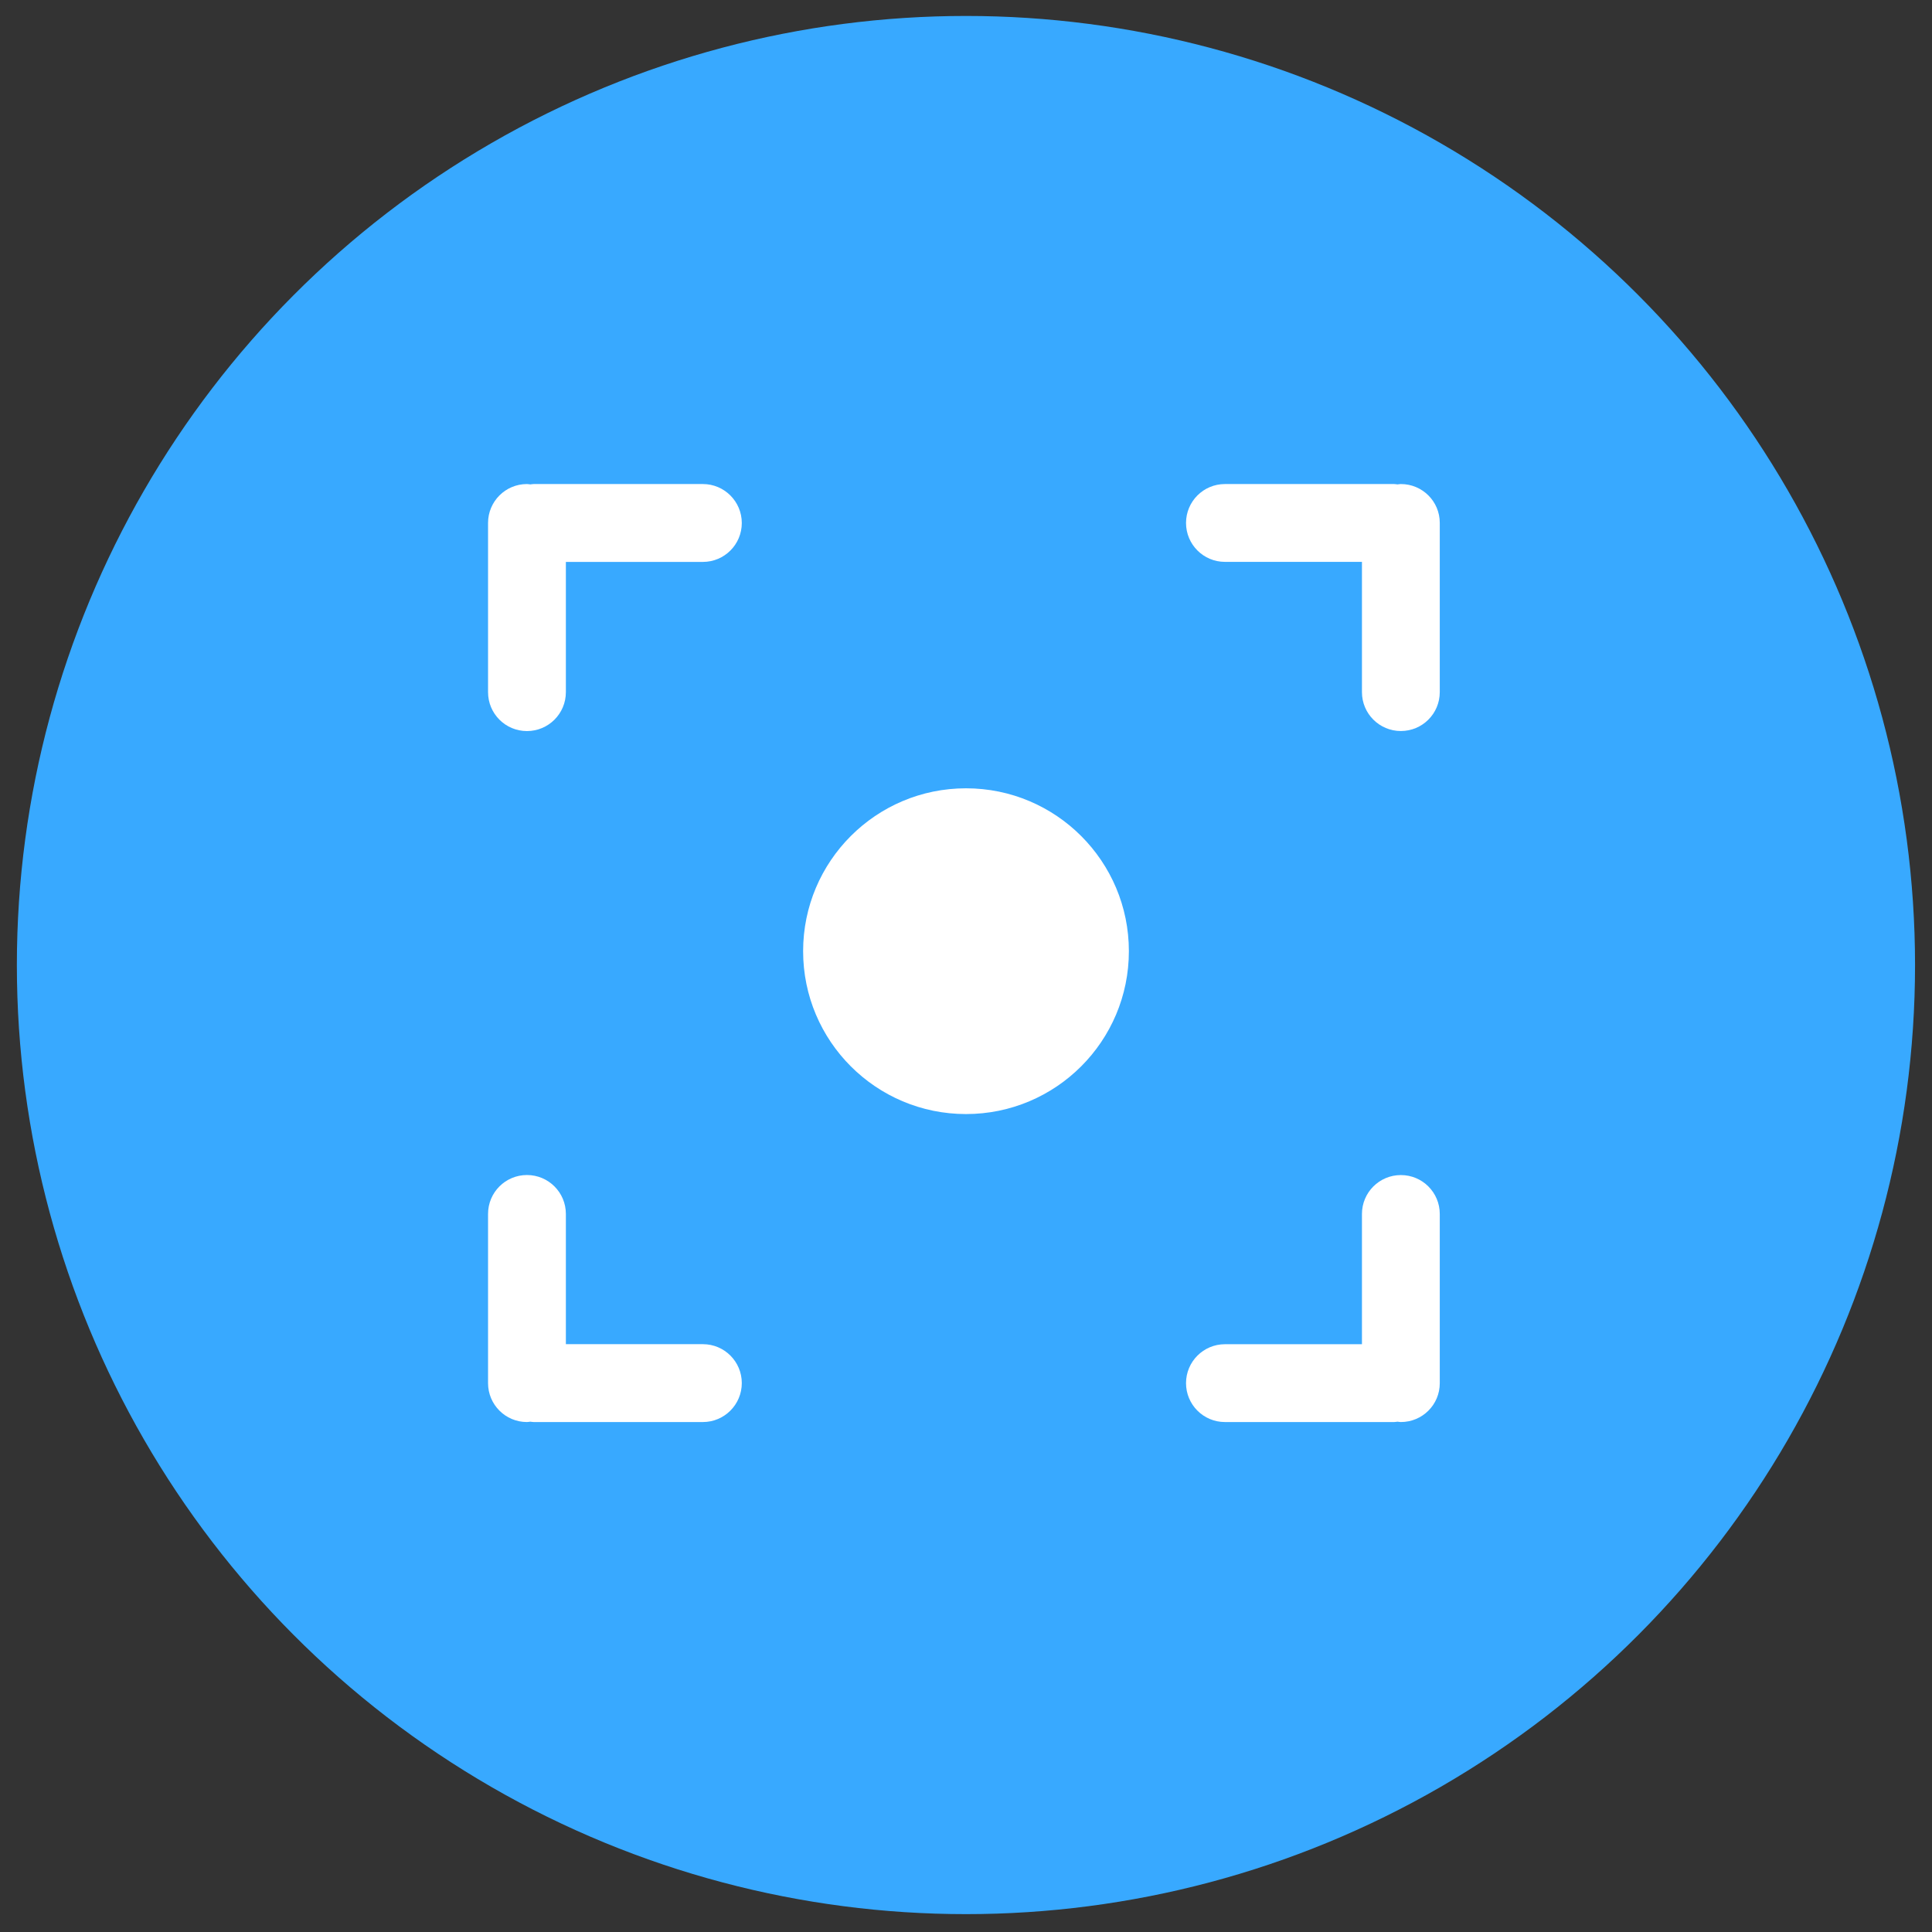 <svg version="1.1" id="图层_1" xmlns="http://www.w3.org/2000/svg" xmlns:xlink="http://www.w3.org/1999/xlink" x="0px" y="0px"
        width="42.5px" height="42.5px" viewBox="113.015 219.91 42.5 42.5" enable-background="new 113.015 219.91 42.5 42.5"
        xml:space="preserve">
   <rect x="113.015" y="219.91" width="42.5" height="42.5" fill="#333333" stroke="none"/>
   <circle fill="#38A9FF" cx="134.264" cy="241.139" r="20.878"/>
   <path fill="#FFFFFF" d="M128.477,230.558h-3.722c-0.025,0-0.049,0.006-0.074,0.008c-0.025-0.002-0.049-0.008-0.074-0.008
       c-0.474,0-0.856,0.384-0.856,0.856v3.722c0,0.474,0.383,0.856,0.856,0.856c0.473,0,0.856-0.383,0.856-0.856v-2.865h3.014
       c0.474,0,0.856-0.384,0.856-0.856S128.95,230.558,128.477,230.558z"/>
   <path fill="#FFFFFF" d="M143.831,230.558c-0.025,0-0.049,0.006-0.074,0.008c-0.025-0.002-0.049-0.008-0.074-0.008h-3.722
       c-0.474,0-0.856,0.384-0.856,0.856s0.383,0.856,0.856,0.856h3.014v2.865c0,0.474,0.384,0.856,0.856,0.856
       c0.474,0,0.856-0.383,0.856-0.856v-3.722C144.688,230.941,144.305,230.558,143.831,230.558z"/>
   <path fill="#FFFFFF" d="M128.477,251.192h-3.722c-0.025,0-0.049-0.006-0.074-0.008c-0.025,0.002-0.049,0.008-0.074,0.008
       c-0.474,0-0.856-0.384-0.856-0.856v-3.722c0-0.474,0.383-0.856,0.856-0.856c0.473,0,0.856,0.383,0.856,0.856v2.865h3.014
       c0.474,0,0.856,0.384,0.856,0.856S128.95,251.192,128.477,251.192z"/>
   <path fill="#FFFFFF" d="M143.831,251.192c-0.025,0-0.049-0.006-0.074-0.008c-0.025,0.002-0.049,0.008-0.074,0.008h-3.722
       c-0.474,0-0.856-0.384-0.856-0.856s0.383-0.856,0.856-0.856h3.014v-2.865c0-0.474,0.384-0.856,0.856-0.856
       c0.474,0,0.856,0.383,0.856,0.856v3.722C144.688,250.809,144.305,251.192,143.831,251.192z"/>
   <circle fill="#FFFFFF" cx="134.265" cy="240.834" r="3.583"/>
   </svg>